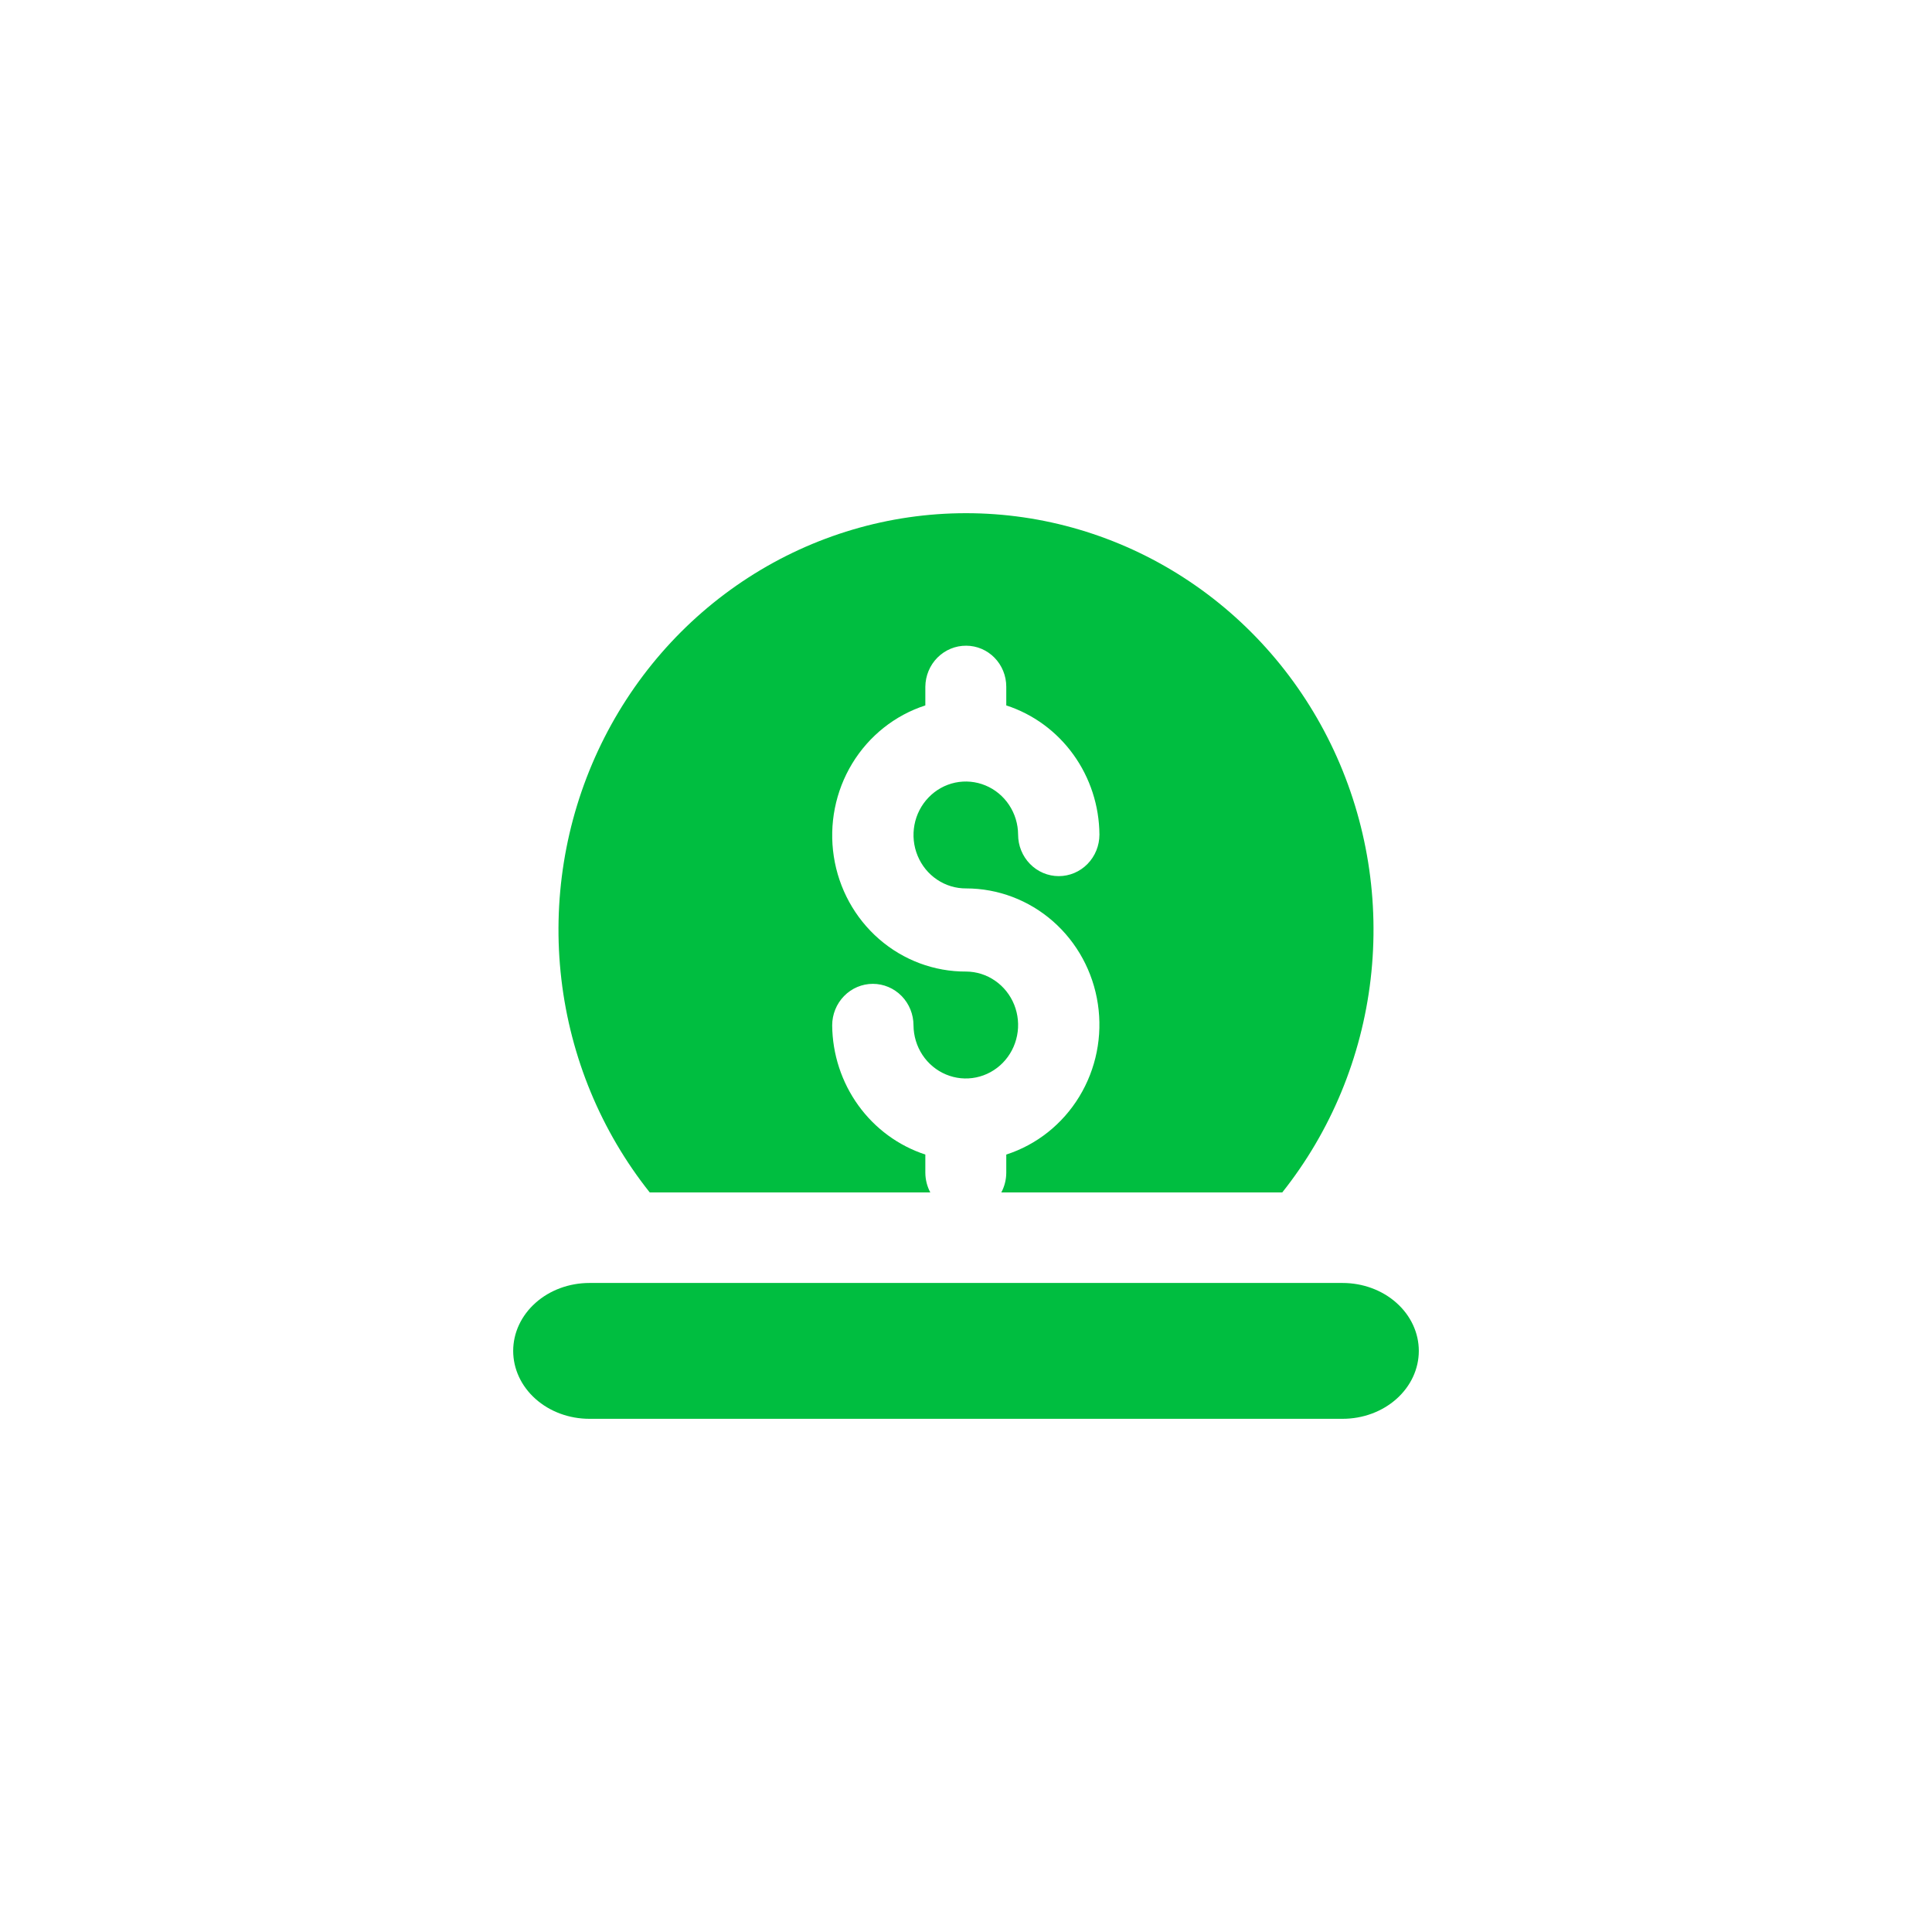 <svg width="64" height="64" viewBox="0 0 64 64" fill="none" xmlns="http://www.w3.org/2000/svg">
<path d="M44.475 42.5H19.525C18.855 42.5 18.213 42.737 17.74 43.159C17.266 43.581 17 44.153 17 44.75C17 45.347 17.266 45.919 17.74 46.341C18.213 46.763 18.855 47 19.525 47H44.475C45.145 47 45.787 46.763 46.26 46.341C46.734 45.919 47 45.347 47 44.75C47 44.153 46.734 43.581 46.26 43.159C45.787 42.737 45.145 42.5 44.475 42.5Z" fill="#00BE40"/>
<path d="M33.334 38.246V38.854C33.332 39.08 33.276 39.302 33.17 39.5H42.477C44.086 37.476 45.101 35.027 45.404 32.437C45.707 29.848 45.286 27.223 44.19 24.868C43.093 22.513 41.366 20.524 39.208 19.132C37.051 17.739 34.551 17 32 17C29.448 17 26.949 17.739 24.791 19.132C22.634 20.524 20.907 22.513 19.81 24.868C18.714 27.223 18.293 29.848 18.596 32.437C18.899 35.027 19.913 37.476 21.523 39.5H30.817C30.712 39.302 30.655 39.08 30.653 38.854V38.246C29.764 37.955 28.987 37.385 28.433 36.617C27.879 35.849 27.576 34.922 27.567 33.968C27.567 33.602 27.709 33.252 27.962 32.994C28.215 32.736 28.557 32.591 28.914 32.591C29.271 32.591 29.614 32.736 29.867 32.994C30.119 33.252 30.261 33.602 30.261 33.968C30.264 34.317 30.367 34.657 30.558 34.947C30.75 35.236 31.02 35.461 31.336 35.593C31.652 35.726 32 35.76 32.335 35.691C32.67 35.622 32.977 35.454 33.219 35.207C33.46 34.96 33.625 34.646 33.692 34.303C33.76 33.961 33.726 33.606 33.597 33.283C33.467 32.96 33.247 32.683 32.964 32.488C32.681 32.292 32.348 32.186 32.006 32.184C30.95 32.19 29.926 31.808 29.122 31.109C28.317 30.409 27.784 29.438 27.621 28.371C27.457 27.304 27.673 26.213 28.229 25.295C28.786 24.377 29.646 23.693 30.653 23.368V22.748C30.657 22.384 30.801 22.038 31.055 21.783C31.309 21.529 31.651 21.387 32.006 21.39C32.358 21.39 32.696 21.534 32.945 21.788C33.194 22.043 33.334 22.388 33.334 22.748V23.368C34.224 23.657 35.002 24.227 35.556 24.995C36.111 25.764 36.413 26.692 36.42 27.647C36.42 28.012 36.278 28.362 36.025 28.62C35.773 28.878 35.43 29.023 35.073 29.023C34.716 29.023 34.373 28.878 34.121 28.62C33.868 28.362 33.726 28.012 33.726 27.647C33.724 27.297 33.62 26.955 33.427 26.665C33.235 26.375 32.962 26.15 32.645 26.019C32.327 25.887 31.979 25.855 31.643 25.925C31.308 25.996 31 26.167 30.76 26.417C30.519 26.666 30.356 26.983 30.292 27.327C30.228 27.671 30.264 28.027 30.398 28.349C30.531 28.672 30.755 28.947 31.042 29.139C31.328 29.332 31.664 29.433 32.006 29.43C33.06 29.431 34.08 29.817 34.88 30.518C35.68 31.22 36.208 32.191 36.368 33.256C36.529 34.321 36.311 35.41 35.754 36.325C35.198 37.24 34.339 37.922 33.334 38.246V38.246Z" fill="#00BE40"/>
</svg>
